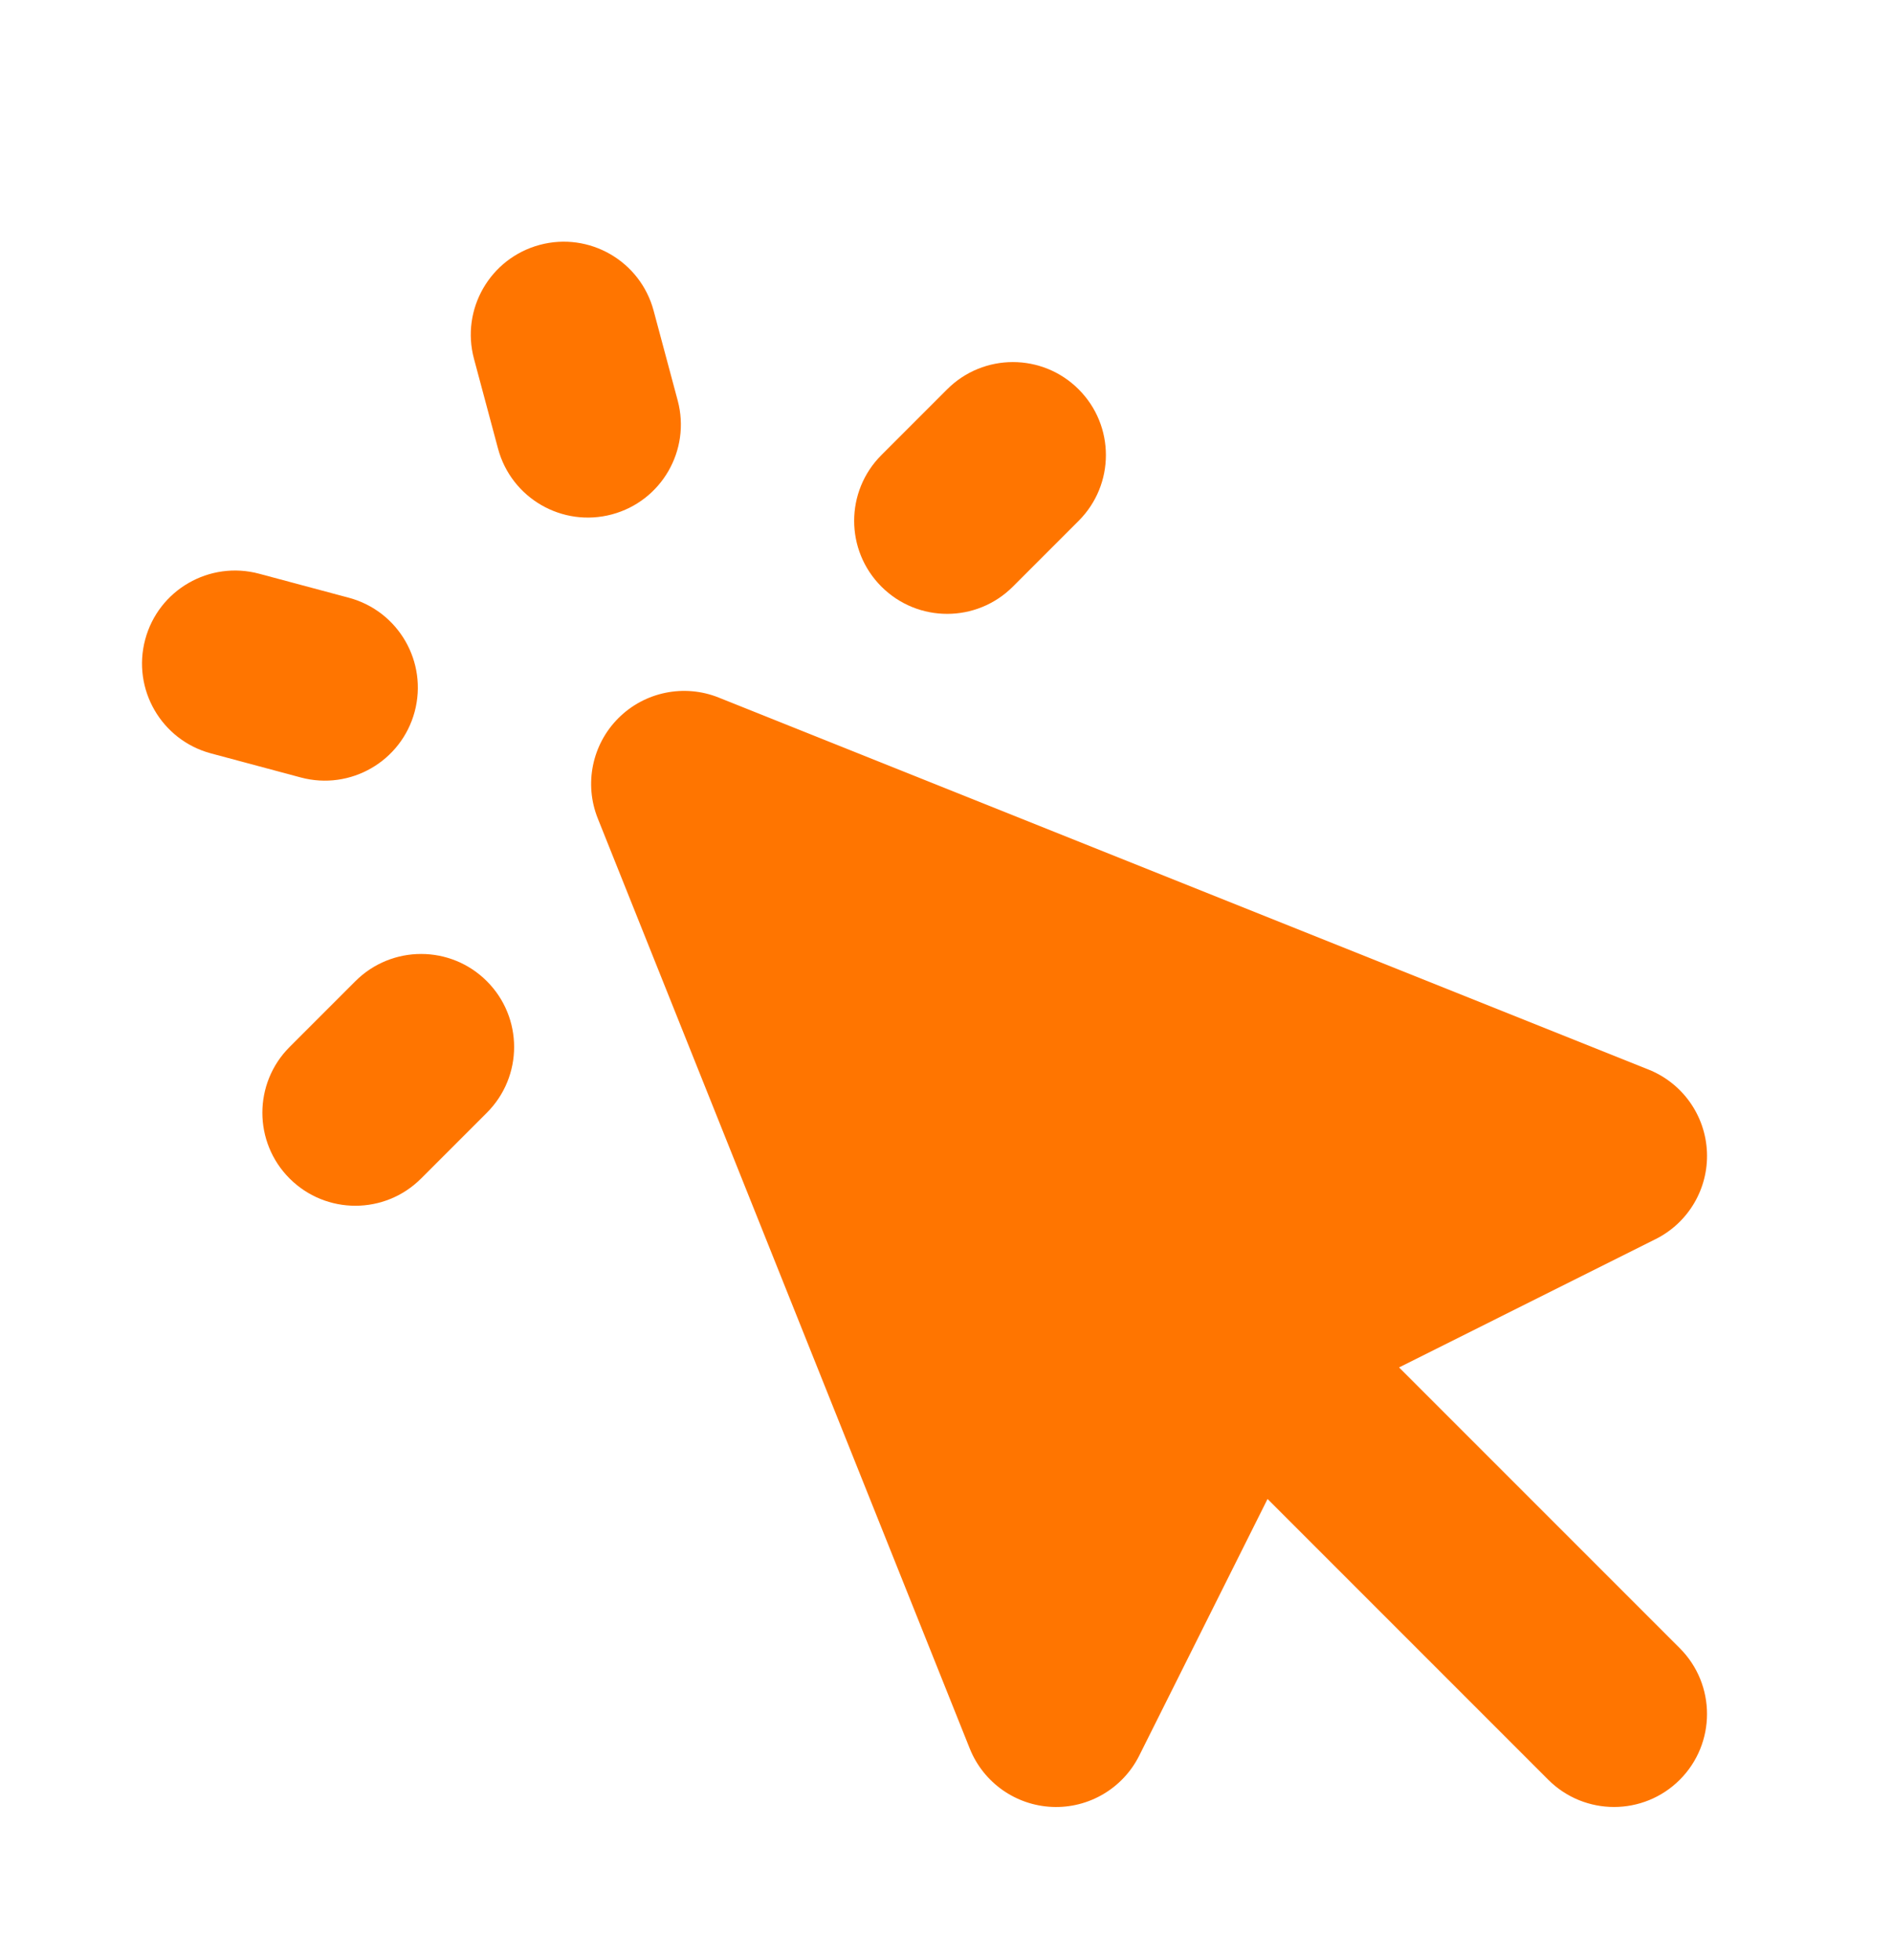 <svg width="57" height="59" viewBox="0 0 57 59" fill="none" xmlns="http://www.w3.org/2000/svg">
<g filter="url(#filter0_d)">
<path d="M19.681 5.352C19.281 3.859 17.745 2.972 16.252 3.372C14.758 3.773 13.871 5.308 14.272 6.802L14.996 9.506C15.397 11 16.932 11.886 18.426 11.486C19.919 11.086 20.806 9.551 20.406 8.057L19.681 5.352Z" fill="#FF7500"/>
<path d="M7.802 13.272C6.308 12.872 4.772 13.758 4.372 15.252C3.972 16.745 4.858 18.281 6.352 18.681L9.057 19.406C10.55 19.806 12.086 18.919 12.486 17.426C12.886 15.932 12 14.397 10.506 13.996L7.802 13.272Z" fill="#FF7500"/>
<path d="M32.479 11.68C33.573 10.587 33.573 8.814 32.479 7.721C31.386 6.627 29.613 6.627 28.519 7.721L26.54 9.7C25.446 10.794 25.446 12.567 26.54 13.66C27.633 14.754 29.406 14.754 30.499 13.66L32.479 11.68Z" fill="#FF7500"/>
<path d="M12.68 31.479L14.66 29.499C15.754 28.406 15.754 26.633 14.66 25.54C13.567 24.446 11.794 24.446 10.7 25.54L8.72 27.52C7.627 28.613 7.627 30.386 8.72 31.479C9.814 32.573 11.587 32.573 12.68 31.479Z" fill="#FF7500"/>
<path d="M21.64 17C20.6 16.584 19.412 16.828 18.62 17.62C17.828 18.412 17.584 19.6 18 20.64L29.2 48.64C29.61 49.664 30.582 50.352 31.684 50.398C32.785 50.444 33.811 49.839 34.304 48.852L38.167 41.127L46.62 49.58C47.714 50.673 49.486 50.673 50.58 49.58C51.673 48.486 51.673 46.714 50.58 45.62L42.127 37.167L49.852 33.304C50.839 32.811 51.444 31.785 51.398 30.684C51.352 29.582 50.664 28.61 49.64 28.2L21.64 17Z" fill="#FF7500"/>
</g>
<defs>
<filter id="filter0_d" x="-3" y="0" width="64" height="64" filterUnits="userSpaceOnUse" color-interpolation-filters="sRGB">
<feFlood flood-opacity="0" result="BackgroundImageFix"/>
<feColorMatrix in="SourceAlpha" type="matrix" values="0 0 0 0 0 0 0 0 0 0 0 0 0 0 0 0 0 0 127 0" result="hardAlpha"/>
<feOffset dy="4"/>
<feGaussianBlur stdDeviation="2"/>
<feComposite in2="hardAlpha" operator="out"/>
<feColorMatrix type="matrix" values="0 0 0 0 0 0 0 0 0 0 0 0 0 0 0 0 0 0 0.25 0"/>
<feBlend mode="normal" in2="BackgroundImageFix" result="effect1_dropShadow"/>
<feBlend mode="normal" in="SourceGraphic" in2="effect1_dropShadow" result="shape"/>
</filter>
</defs>
</svg>
